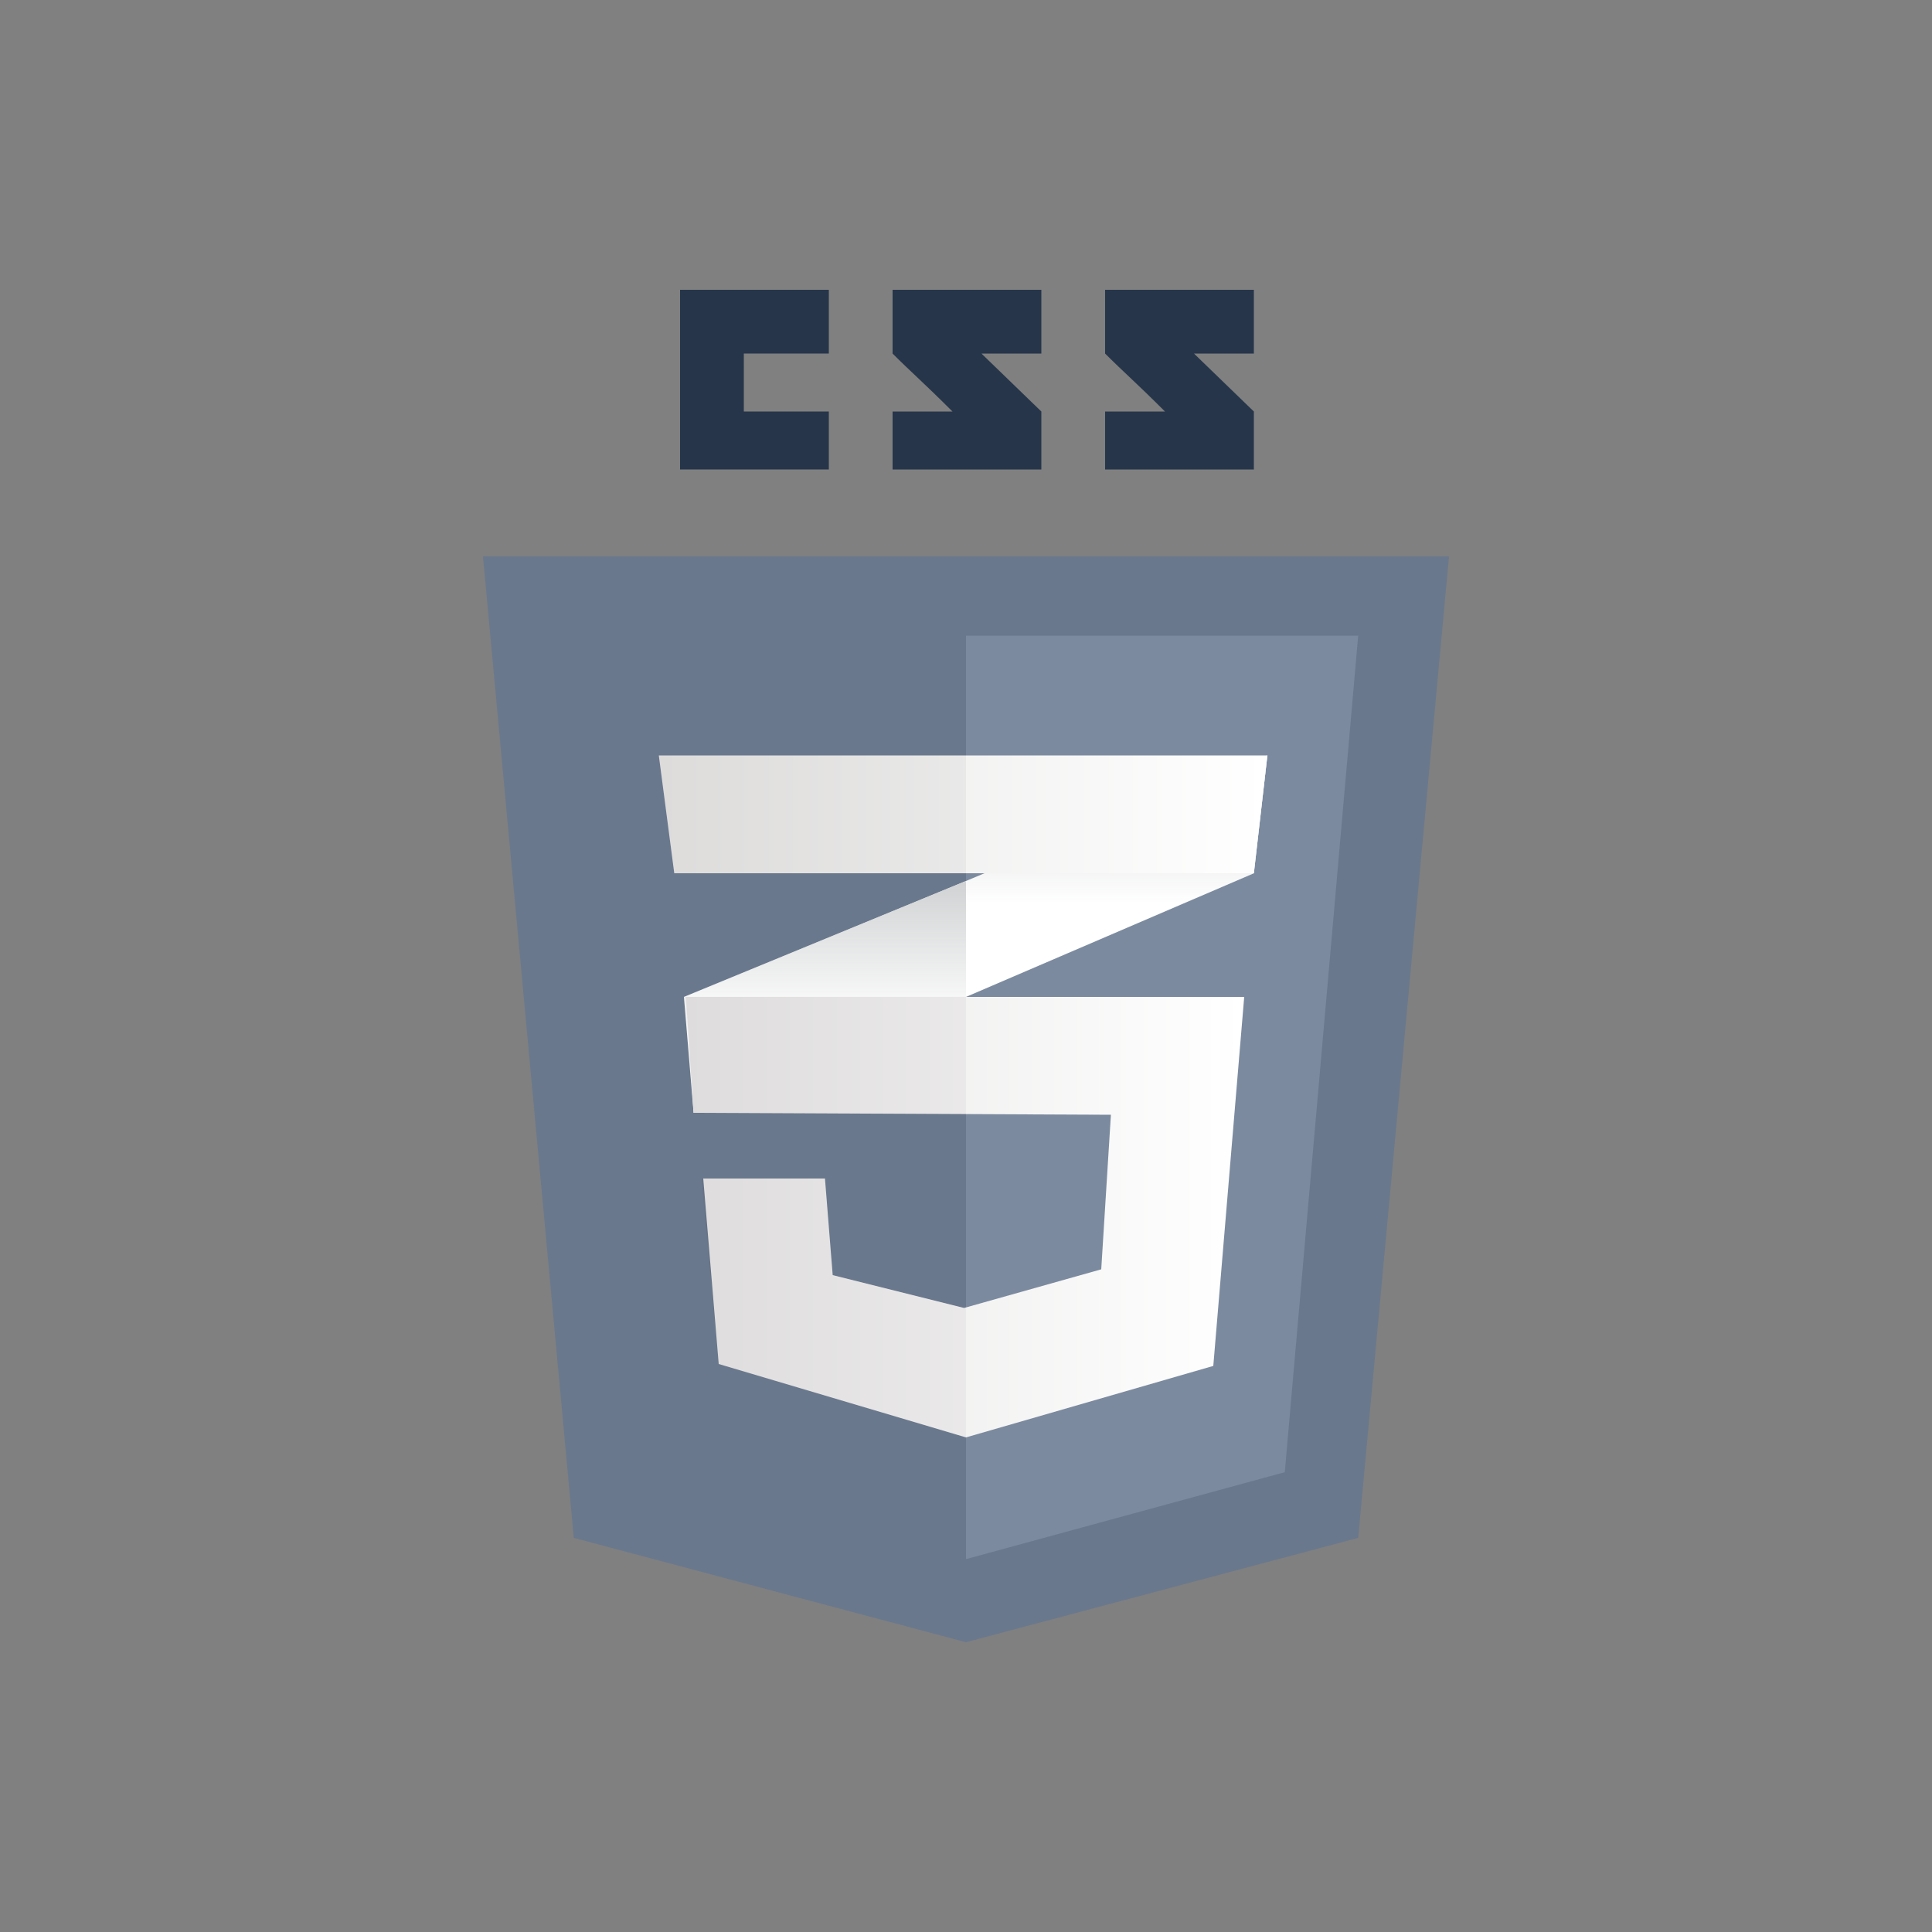<?xml version="1.0" encoding="utf-8"?>
<!-- Generator: Adobe Illustrator 18.1.1, SVG Export Plug-In . SVG Version: 6.00 Build 0)  -->
<svg version="1.1" id="Layer_1" xmlns="http://www.w3.org/2000/svg" xmlns:xlink="http://www.w3.org/1999/xlink" x="0px" y="0px"
	 viewBox="0 0 100 100" enable-background="new 0 0 100 100" xml:space="preserve">
<rect x="0" y="0" width="100" height="100" fill="#808080" stroke="none"/>
<g>
	<polygon fill="#69788D" points="70.3,79.6 50,85 29.7,79.6 25,28.8 75,28.8 	"/>
	<polygon fill="#7B8A9F" points="50,32.9 50,80.7 50,80.7 66.5,76.2 70.3,32.9 	"/>
	<g>
		<g>
			<polygon fill="#26354A" points="38.5,21.3 38.5,18.3 42.9,18.3 42.9,15 35.2,15 35.2,24.3 42.9,24.3 42.9,21.3 			"/>
			<path fill="#26354A" d="M50.8,18.3h3.1V15h-7.7c0,0,0,1.7,0,3.3c1,1,1.6,1.5,3.1,3c-0.9,0-3.1,0-3.1,0v3h7.7v-3L50.8,18.3z"/>
			<path fill="#26354A" d="M61.8,18.3h3.1V15h-7.7c0,0,0,1.7,0,3.3c1,1,1.6,1.5,3.1,3c-0.9,0-3.1,0-3.1,0v3h7.7v-3L61.8,18.3z"/>
		</g>
	</g>
	<g>
		<polygon fill="#FFFFFF" points="50,45.6 35.4,51.6 35.9,57.6 50,51.6 64.9,45.2 65.6,39.1 		"/>
		<linearGradient id="SVGID_1_" gradientUnits="userSpaceOnUse" x1="42.712" y1="57.63" x2="42.712" y2="45.581">
			<stop  offset="0.387" style="stop-color:#D0D2D3;stop-opacity:0"/>
			<stop  offset="1" style="stop-color:#D0D2D3"/>
		</linearGradient>
		<polygon fill="url(#SVGID_1_)" points="35.4,51.6 35.9,57.6 50,51.6 50,45.6 		"/>
		<linearGradient id="SVGID_2_" gradientUnits="userSpaceOnUse" x1="57.767" y1="51.62" x2="57.767" y2="39.095">
			<stop  offset="0.387" style="stop-color:#D0D2D3;stop-opacity:0"/>
			<stop  offset="1" style="stop-color:#D0D2D3"/>
		</linearGradient>
		<polygon fill="url(#SVGID_2_)" points="65.6,39.1 50,45.6 50,51.6 64.9,45.2 		"/>
		<linearGradient id="SVGID_3_" gradientUnits="userSpaceOnUse" x1="35.466" y1="63.004" x2="64.405" y2="63.004">
			<stop  offset="0" style="stop-color:#E7E6E5"/>
			<stop  offset="1" style="stop-color:#FFFFFF"/>
		</linearGradient>
		<polygon fill="url(#SVGID_3_)" points="35.5,51.6 35.9,57.6 57.5,57.7 57,65.7 49.9,67.7 43.1,66 42.7,61 36.4,61 37.2,70.6 
			50,74.4 62.8,70.7 64.4,51.6 		"/>
		<g opacity="5.000000e-002">
			<polygon fill="#231F20" points="50,51.6 35.4,51.6 35.9,57.6 50,57.7 			"/>
			<polygon fill="#231F20" points="50,67.7 49.9,67.7 43.1,66 42.7,61 36.3,61 37.2,70.6 50,74.4 			"/>
		</g>
		<linearGradient id="SVGID_4_" gradientUnits="userSpaceOnUse" x1="34.134" y1="42.161" x2="65.553" y2="42.161">
			<stop  offset="0" style="stop-color:#E7E6E5"/>
			<stop  offset="1" style="stop-color:#FFFFFF"/>
		</linearGradient>
		<polygon fill="url(#SVGID_4_)" points="34.1,39.1 65.6,39.1 64.9,45.2 34.9,45.2 		"/>
		<polygon opacity="5.000000e-002" fill="#231F20" points="50,39.1 34.1,39.1 34.9,45.2 50,45.2 		"/>
	</g>
</g>
</svg>
